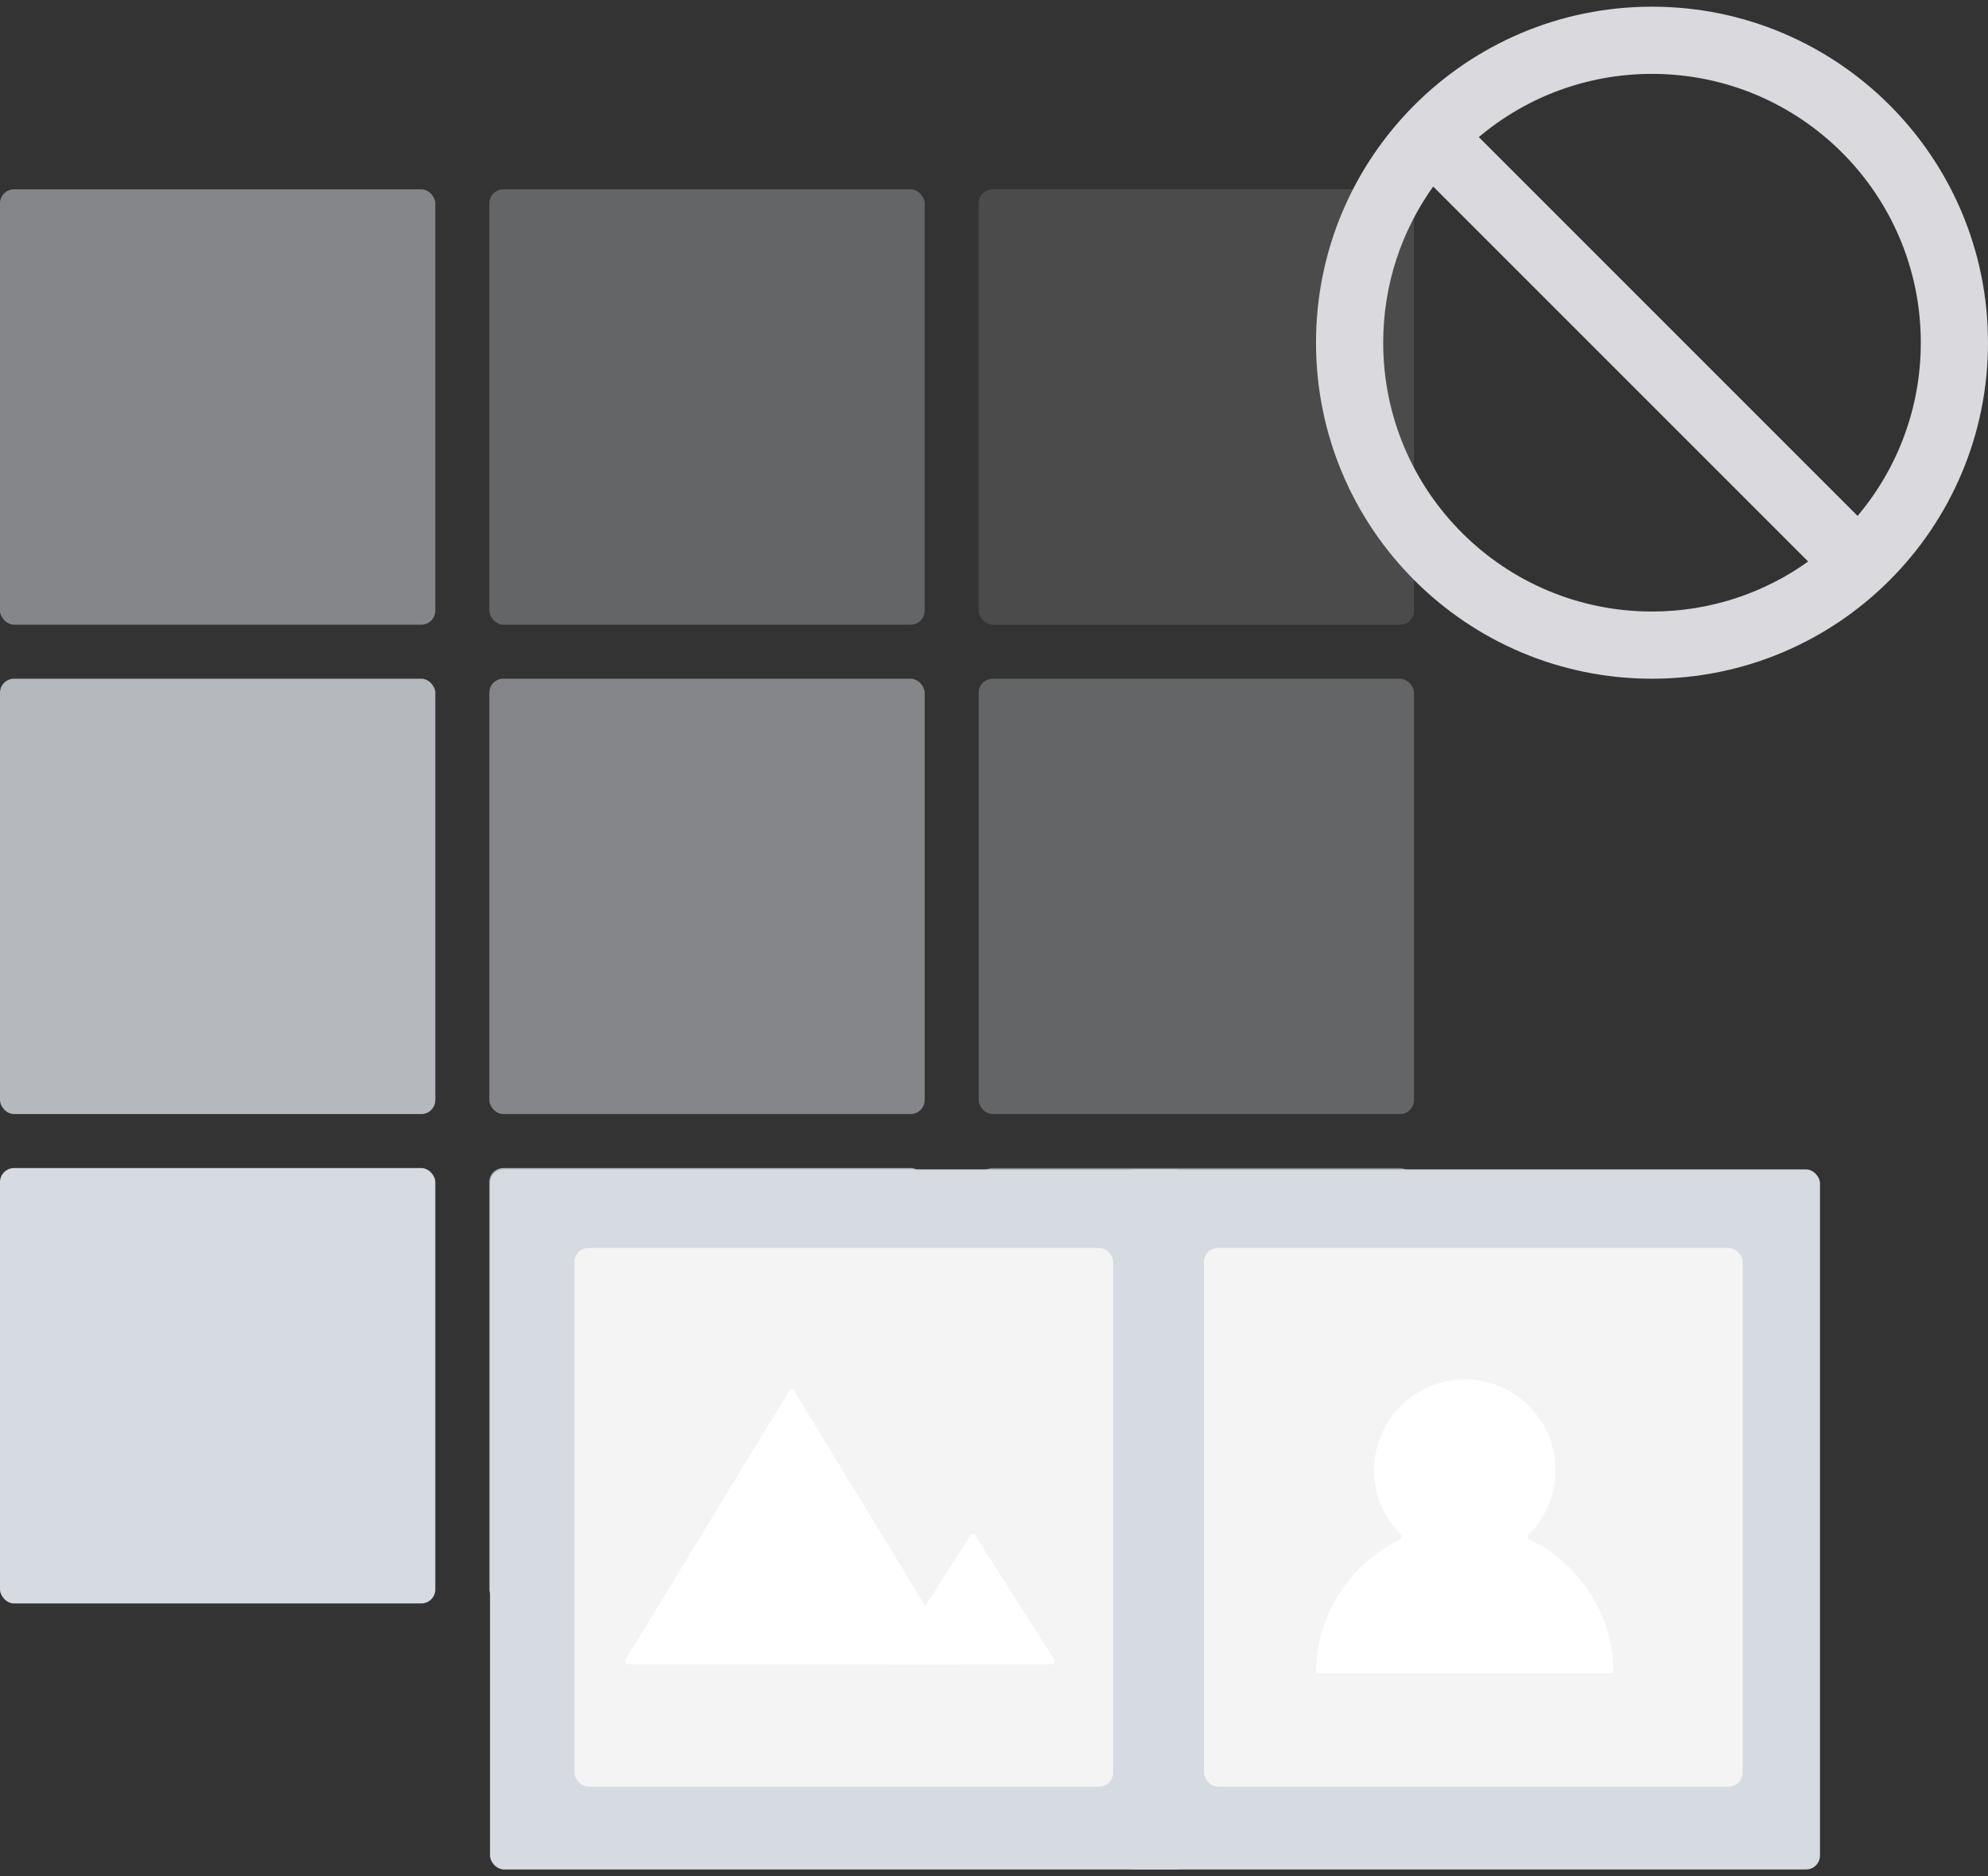 <svg width="142" height="134" viewBox="0 0 142 134" fill="none" xmlns="http://www.w3.org/2000/svg">
<rect x="0" y="0" width="142" height="134" fill="#333333" stroke="none"/>
<rect y="83.429" width="31.094" height="31.094" rx="1" fill="#D6DAE1"/>
<rect y="48.477" width="31.094" height="31.094" rx="1" fill="#D6DAE1" fill-opacity="0.8"/>
<rect y="13.524" width="31.094" height="31.094" rx="1" fill="#D6DAE1" fill-opacity="0.5"/>
<rect x="34.953" y="83.429" width="31.094" height="31.094" rx="1" fill="#D6DAE1" fill-opacity="0.8"/>
<rect x="34.953" y="48.477" width="31.094" height="31.094" rx="1" fill="#D6DAE1" fill-opacity="0.5"/>
<rect x="34.953" y="13.524" width="31.094" height="31.094" rx="1" fill="#D6DAE1" fill-opacity="0.3"/>
<rect x="69.906" y="83.429" width="31.094" height="31.094" rx="1" fill="#D6DAE1" fill-opacity="0.5"/>
<rect x="69.906" y="48.477" width="31.094" height="31.094" rx="1" fill="#D6DAE1" fill-opacity="0.3"/>
<rect x="69.906" y="13.524" width="31.094" height="31.094" rx="1" fill="#D6DAE1" fill-opacity="0.15"/>
<rect x="35" y="83.524" width="50" height="50" rx="1" fill="#D6DAE1"/>
<rect x="41.035" y="89.135" width="38.475" height="38.475" rx="1" fill="#F4F4F5"/>
<path d="M56.381 99.322C56.459 99.194 56.645 99.194 56.723 99.322L68.436 118.565C68.517 118.698 68.421 118.869 68.265 118.869H44.839C44.683 118.869 44.587 118.698 44.668 118.565L56.381 99.322Z" fill="white"/>
<path d="M69.314 109.651C69.393 109.527 69.573 109.527 69.651 109.651L75.322 118.561C75.406 118.694 75.311 118.868 75.153 118.868H63.813C63.655 118.868 63.559 118.694 63.644 118.561L69.314 109.651Z" fill="white"/>
<rect x="80" y="83.524" width="50" height="50" rx="1" fill="#D6DAE1"/>
<rect x="86" y="89.135" width="38.475" height="38.475" rx="1" fill="#F4F4F5"/>
<path fill-rule="evenodd" clip-rule="evenodd" d="M109.245 109.949C109.115 109.887 109.087 109.711 109.19 109.609C110.375 108.434 111.109 106.806 111.109 105.005C111.109 101.426 108.207 98.524 104.628 98.524C101.048 98.524 98.146 101.426 98.146 105.005C98.146 106.806 98.88 108.434 100.066 109.609C100.168 109.711 100.14 109.887 100.01 109.949C98.937 110.467 97.956 111.163 97.112 112.007C96.124 112.994 95.341 114.166 94.807 115.456C94.299 116.684 94.025 117.996 94 119.324C93.998 119.434 94.088 119.524 94.198 119.524L115.057 119.524C115.168 119.524 115.258 119.434 115.256 119.324C115.231 117.996 114.957 116.684 114.448 115.456C113.914 114.166 113.131 112.994 112.144 112.007C111.299 111.163 110.319 110.467 109.245 109.949Z" fill="white"/>
<path fill-rule="evenodd" clip-rule="evenodd" d="M98.8 24.476C98.8 35.08 107.396 43.677 118 43.677C122.16 43.677 126.01 42.354 129.155 40.106L102.371 13.322C100.123 16.466 98.8 20.317 98.8 24.476ZM105.629 9.792C108.971 6.975 113.287 5.277 118 5.277C128.604 5.277 137.2 13.873 137.2 24.476C137.2 29.189 135.502 33.506 132.684 36.847L105.629 9.792ZM118 48.477C104.745 48.477 94 37.731 94 24.476C94 11.222 104.745 0.477 118 0.477C131.255 0.477 142 11.222 142 24.476C142 37.731 131.255 48.477 118 48.477Z" fill="#D9D9DE"/>
</svg>
